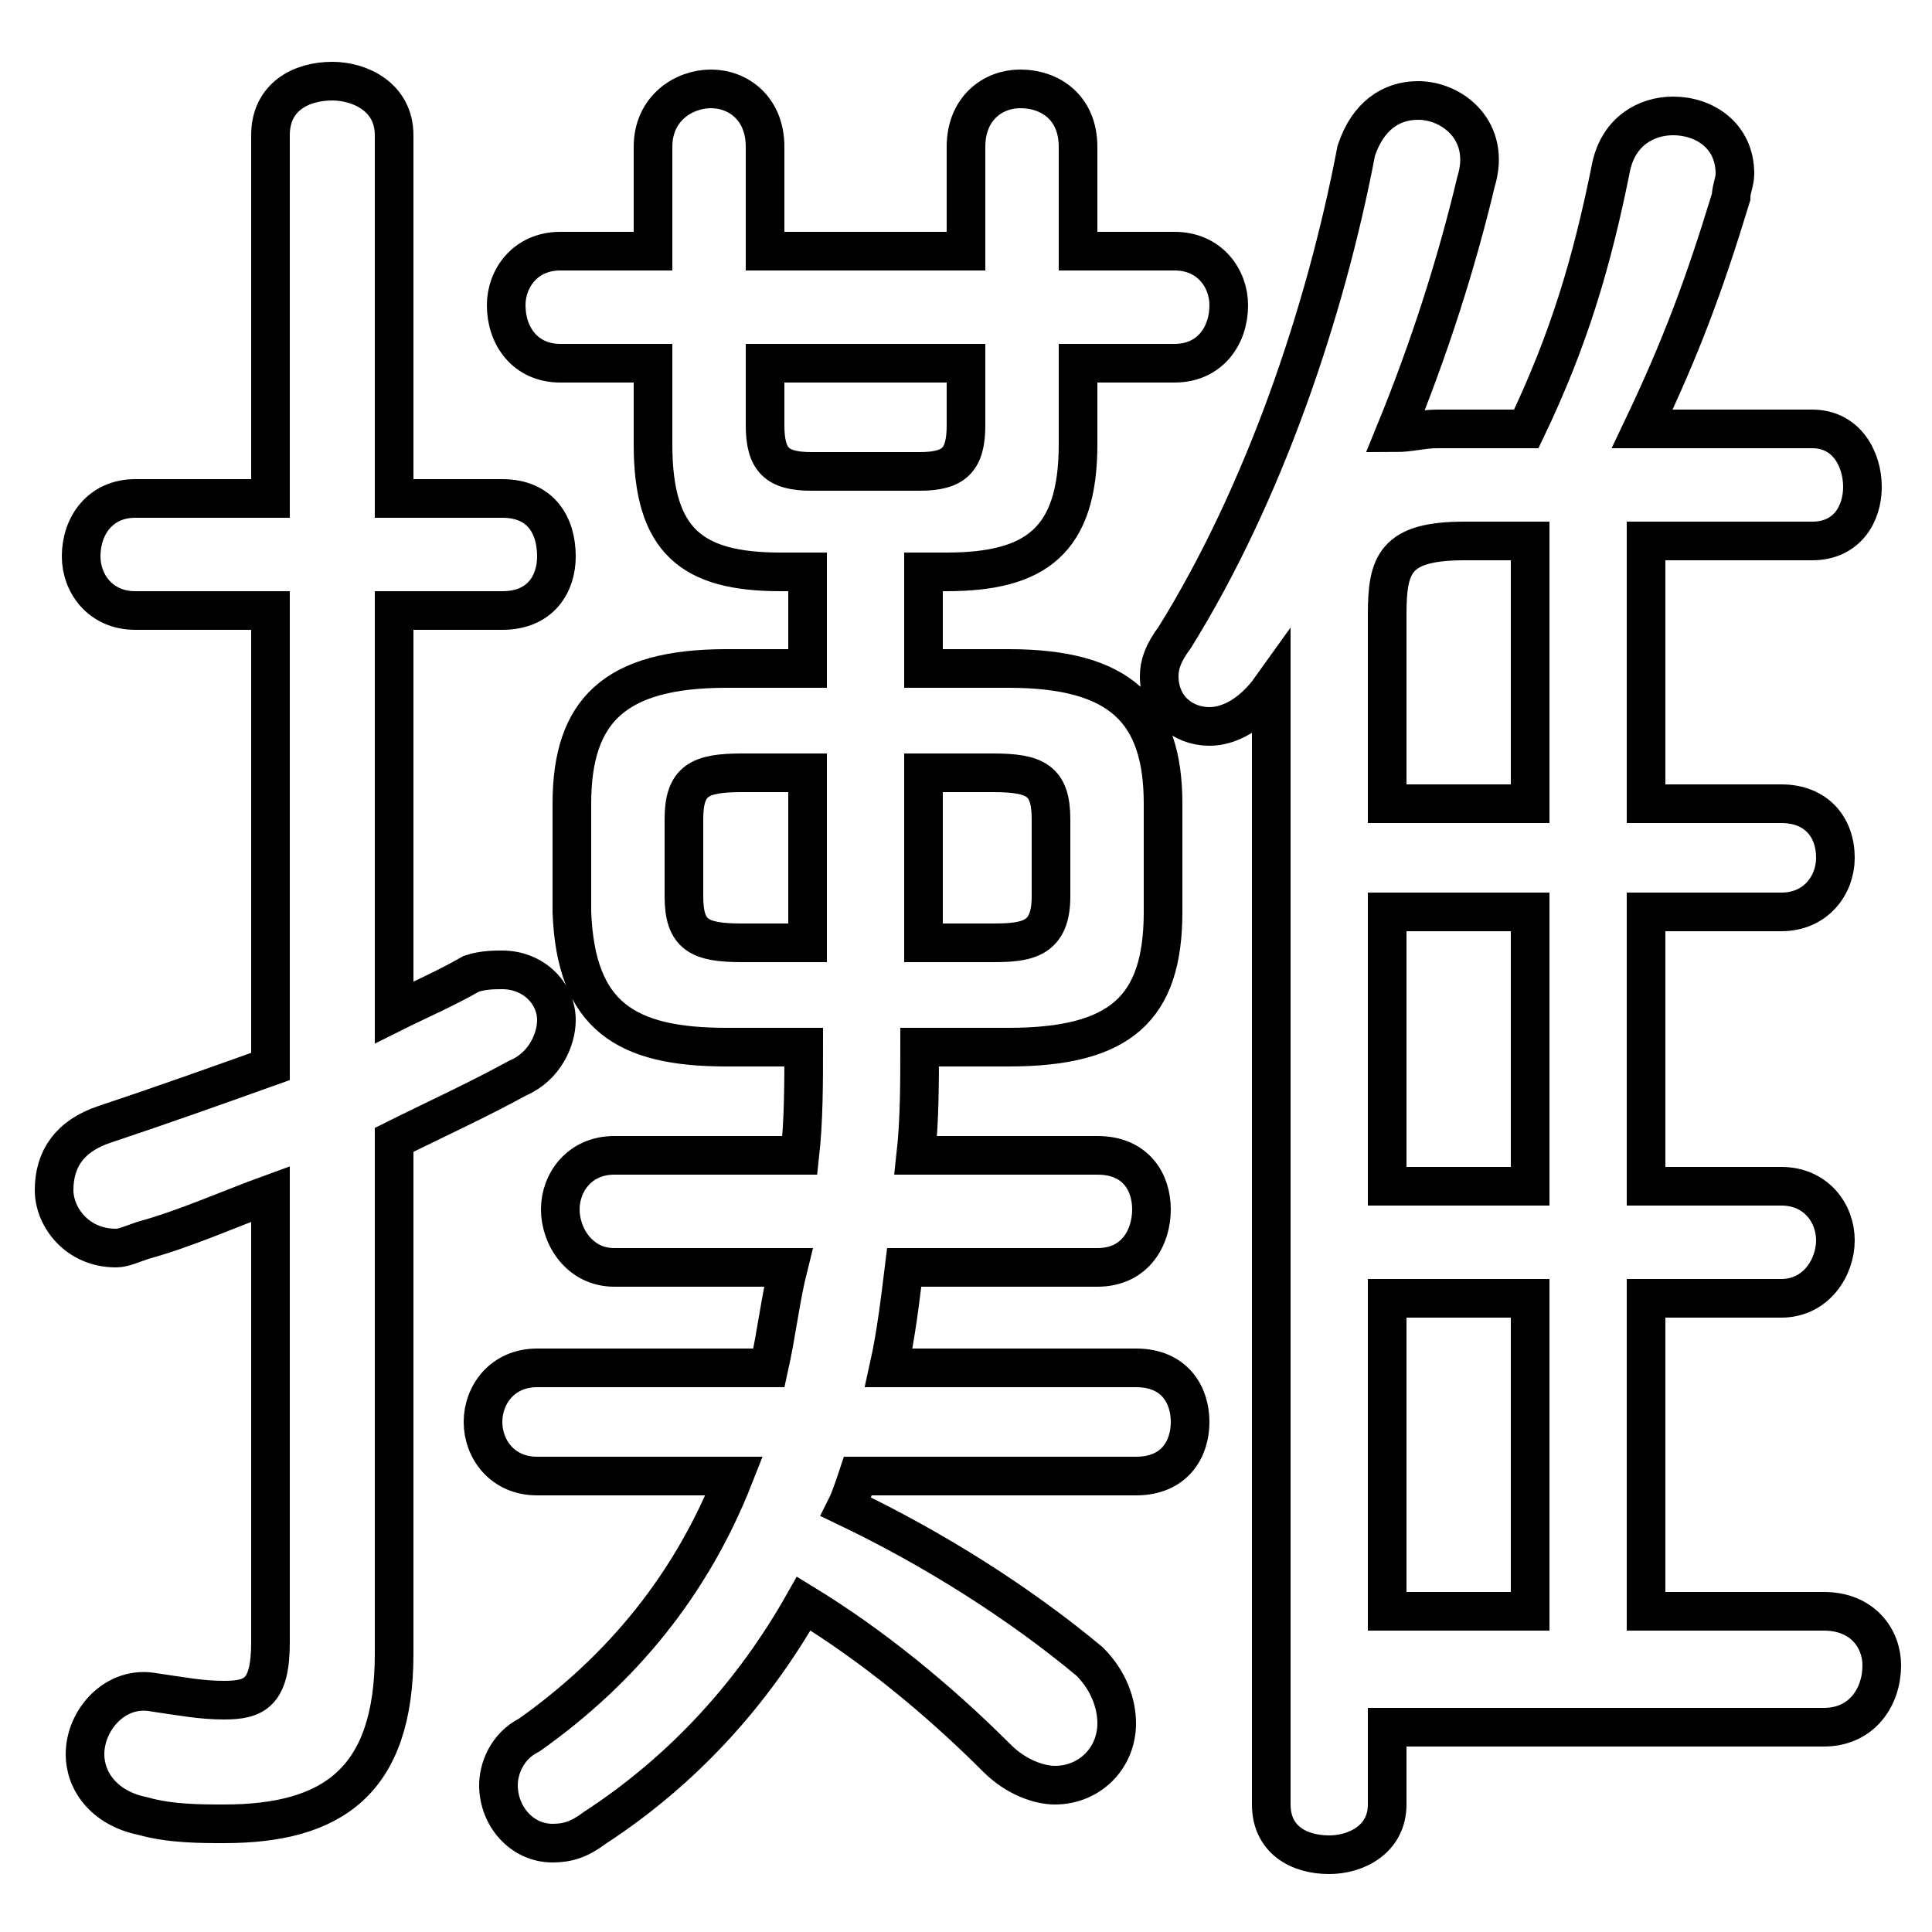 <svg xmlns="http://www.w3.org/2000/svg" viewBox="0 -44.0 50.0 50.0">
    <rect x="0" y="-44.0" width="50.0" height="50.0" fill="#808080" stroke="none"/>
    <g transform="scale(1, -1)">
        <!-- ボディの枠 -->
        <rect x="0" y="-6.0" width="50.0" height="50.0"
            stroke="white" fill="white"/>
        <!-- グリフ座標系の原点 -->
        <circle cx="0" cy="0" r="5" fill="white"/>
        <!-- グリフのアウトライン -->
        <g style="fill:none;stroke:#000000;stroke-width:1;">
<path d="M 35.9 10.4 L 39.6 10.4 L 39.6 2.3 L 35.9 2.3 Z M 35.9 -0.7 L 47.2 -0.7 C 48.2 -0.7 48.7 0.1 48.7 0.9 C 48.7 1.6 48.2 2.3 47.2 2.3 L 42.6 2.3 L 42.6 10.4 L 46.1 10.4 C 47.0 10.4 47.5 11.2 47.5 11.9 C 47.5 12.6 47.0 13.3 46.1 13.3 L 42.6 13.3 L 42.6 20.4 L 46.1 20.4 C 47.0 20.4 47.5 21.1 47.5 21.8 C 47.5 22.6 47.0 23.2 46.1 23.2 L 42.6 23.2 L 42.6 30.0 L 46.9 30.0 C 47.8 30.0 48.2 30.7 48.2 31.4 C 48.2 32.1 47.8 32.9 46.9 32.9 L 42.5 32.9 C 43.5 35.0 44.1 36.6 44.8 38.9 C 44.8 39.1 44.9 39.3 44.9 39.5 C 44.9 40.5 44.1 41.0 43.3 41.0 C 42.6 41.0 41.9 40.6 41.7 39.7 C 41.2 37.2 40.6 35.2 39.5 32.9 L 37.2 32.9 C 36.8 32.9 36.5 32.8 36.1 32.8 C 37.0 35.0 37.7 37.2 38.2 39.3 C 38.6 40.6 37.6 41.4 36.7 41.4 C 36.0 41.4 35.4 41.0 35.1 40.1 C 34.3 35.9 32.7 31.2 30.4 27.5 C 30.1 27.1 30.0 26.8 30.0 26.5 C 30.0 25.7 30.6 25.2 31.3 25.2 C 31.8 25.2 32.4 25.5 32.9 26.2 L 32.9 -2.7 C 32.9 -3.6 33.6 -4.0 34.4 -4.0 C 35.1 -4.0 35.9 -3.6 35.9 -2.7 Z M 39.6 30.0 L 39.6 23.2 L 35.9 23.2 L 35.9 28.1 C 35.9 29.4 36.1 30.0 37.9 30.0 Z M 35.9 20.4 L 39.6 20.4 L 39.6 13.3 L 35.9 13.3 Z M 19.8 34.6 L 25.0 34.6 L 25.0 33.0 C 25.0 32.1 24.7 31.8 23.8 31.8 L 21.0 31.8 C 20.1 31.8 19.8 32.1 19.8 33.0 Z M 10.2 14.5 C 11.2 15.0 12.3 15.5 13.4 16.1 C 14.1 16.4 14.4 17.1 14.4 17.6 C 14.4 18.3 13.8 18.9 13.0 18.9 C 12.8 18.9 12.5 18.9 12.2 18.8 C 11.5 18.4 10.8 18.1 10.2 17.8 L 10.2 28.2 L 13.0 28.2 C 14.0 28.2 14.4 28.9 14.4 29.6 C 14.4 30.4 14.0 31.1 13.0 31.1 L 10.2 31.1 L 10.2 40.5 C 10.2 41.5 9.3 41.9 8.6 41.9 C 7.8 41.9 7.0 41.5 7.0 40.5 L 7.0 31.1 L 3.5 31.1 C 2.6 31.1 2.1 30.4 2.1 29.6 C 2.1 28.9 2.6 28.2 3.5 28.2 L 7.0 28.2 L 7.0 16.4 C 5.6 15.9 4.2 15.4 2.7 14.9 C 1.8 14.6 1.4 14.0 1.4 13.2 C 1.4 12.5 2.0 11.7 3.0 11.7 C 3.2 11.7 3.4 11.8 3.7 11.9 C 4.8 12.2 5.9 12.7 7.0 13.1 L 7.0 1.5 C 7.0 0.2 6.6 0.0 5.8 0.0 C 5.2 0.0 4.7 0.1 4.0 0.2 C 3.0 0.4 2.2 -0.5 2.2 -1.4 C 2.2 -2.1 2.7 -2.8 3.7 -3.0 C 4.4 -3.2 5.2 -3.2 5.8 -3.2 C 8.6 -3.2 10.2 -2.1 10.2 1.2 Z M 23.9 24.0 L 25.7 24.0 C 26.8 24.0 27.2 23.8 27.2 22.8 L 27.2 20.8 C 27.2 19.7 26.6 19.6 25.7 19.6 L 23.9 19.6 Z M 20.9 24.0 L 20.9 19.6 L 19.2 19.6 C 18.1 19.6 17.7 19.8 17.7 20.8 L 17.7 22.8 C 17.7 23.8 18.1 24.0 19.2 24.0 Z M 20.9 26.7 L 18.8 26.7 C 15.9 26.7 14.8 25.6 14.8 23.2 L 14.8 20.4 C 14.9 17.7 16.2 16.9 18.8 16.9 L 20.8 16.9 C 20.8 16.0 20.8 15.0 20.7 14.1 L 15.9 14.1 C 15.0 14.1 14.5 13.4 14.5 12.7 C 14.5 12.0 15.0 11.2 15.9 11.2 L 20.4 11.2 C 20.2 10.4 20.1 9.5 19.9 8.6 L 13.9 8.6 C 13.0 8.6 12.5 7.9 12.5 7.2 C 12.5 6.5 13.0 5.8 13.9 5.8 L 19.0 5.8 C 17.9 3.0 16.1 0.8 13.7 -0.9 C 13.1 -1.2 12.9 -1.8 12.9 -2.2 C 12.9 -3.0 13.5 -3.7 14.3 -3.7 C 14.7 -3.7 15.0 -3.6 15.4 -3.3 C 17.7 -1.8 19.5 0.2 20.8 2.5 C 22.6 1.4 24.3 0.0 25.8 -1.5 C 26.3 -2.0 26.9 -2.2 27.3 -2.2 C 28.2 -2.2 28.9 -1.5 28.9 -0.6 C 28.9 -0.1 28.7 0.5 28.2 1.0 C 26.4 2.5 24.2 3.9 21.9 5.0 C 22.0 5.2 22.1 5.5 22.2 5.8 L 29.4 5.8 C 30.4 5.8 30.8 6.5 30.8 7.2 C 30.8 7.9 30.4 8.6 29.4 8.6 L 23.0 8.6 C 23.2 9.5 23.3 10.4 23.4 11.2 L 28.4 11.2 C 29.4 11.2 29.8 12.0 29.8 12.7 C 29.8 13.4 29.4 14.1 28.4 14.1 L 23.7 14.1 C 23.8 15.0 23.8 16.0 23.8 16.9 L 26.1 16.9 C 29.0 16.9 30.1 17.9 30.1 20.4 L 30.1 23.2 C 30.1 25.6 29.0 26.7 26.1 26.7 L 23.9 26.7 L 23.9 29.2 L 24.5 29.2 C 26.8 29.2 27.9 30.0 27.9 32.5 L 27.9 34.6 L 30.4 34.6 C 31.3 34.6 31.8 35.3 31.8 36.1 C 31.8 36.8 31.3 37.5 30.4 37.5 L 27.9 37.5 L 27.9 40.2 C 27.9 41.2 27.2 41.7 26.4 41.7 C 25.7 41.7 25.0 41.2 25.0 40.2 L 25.0 37.5 L 19.8 37.5 L 19.8 40.2 C 19.8 41.2 19.1 41.7 18.4 41.7 C 17.7 41.7 16.9 41.2 16.9 40.2 L 16.9 37.5 L 14.5 37.5 C 13.6 37.5 13.1 36.8 13.1 36.1 C 13.1 35.3 13.6 34.6 14.5 34.6 L 16.9 34.6 L 16.9 32.5 C 16.9 30.0 17.9 29.2 20.2 29.2 L 20.9 29.2 Z"/>
</g>
</g>
</svg>